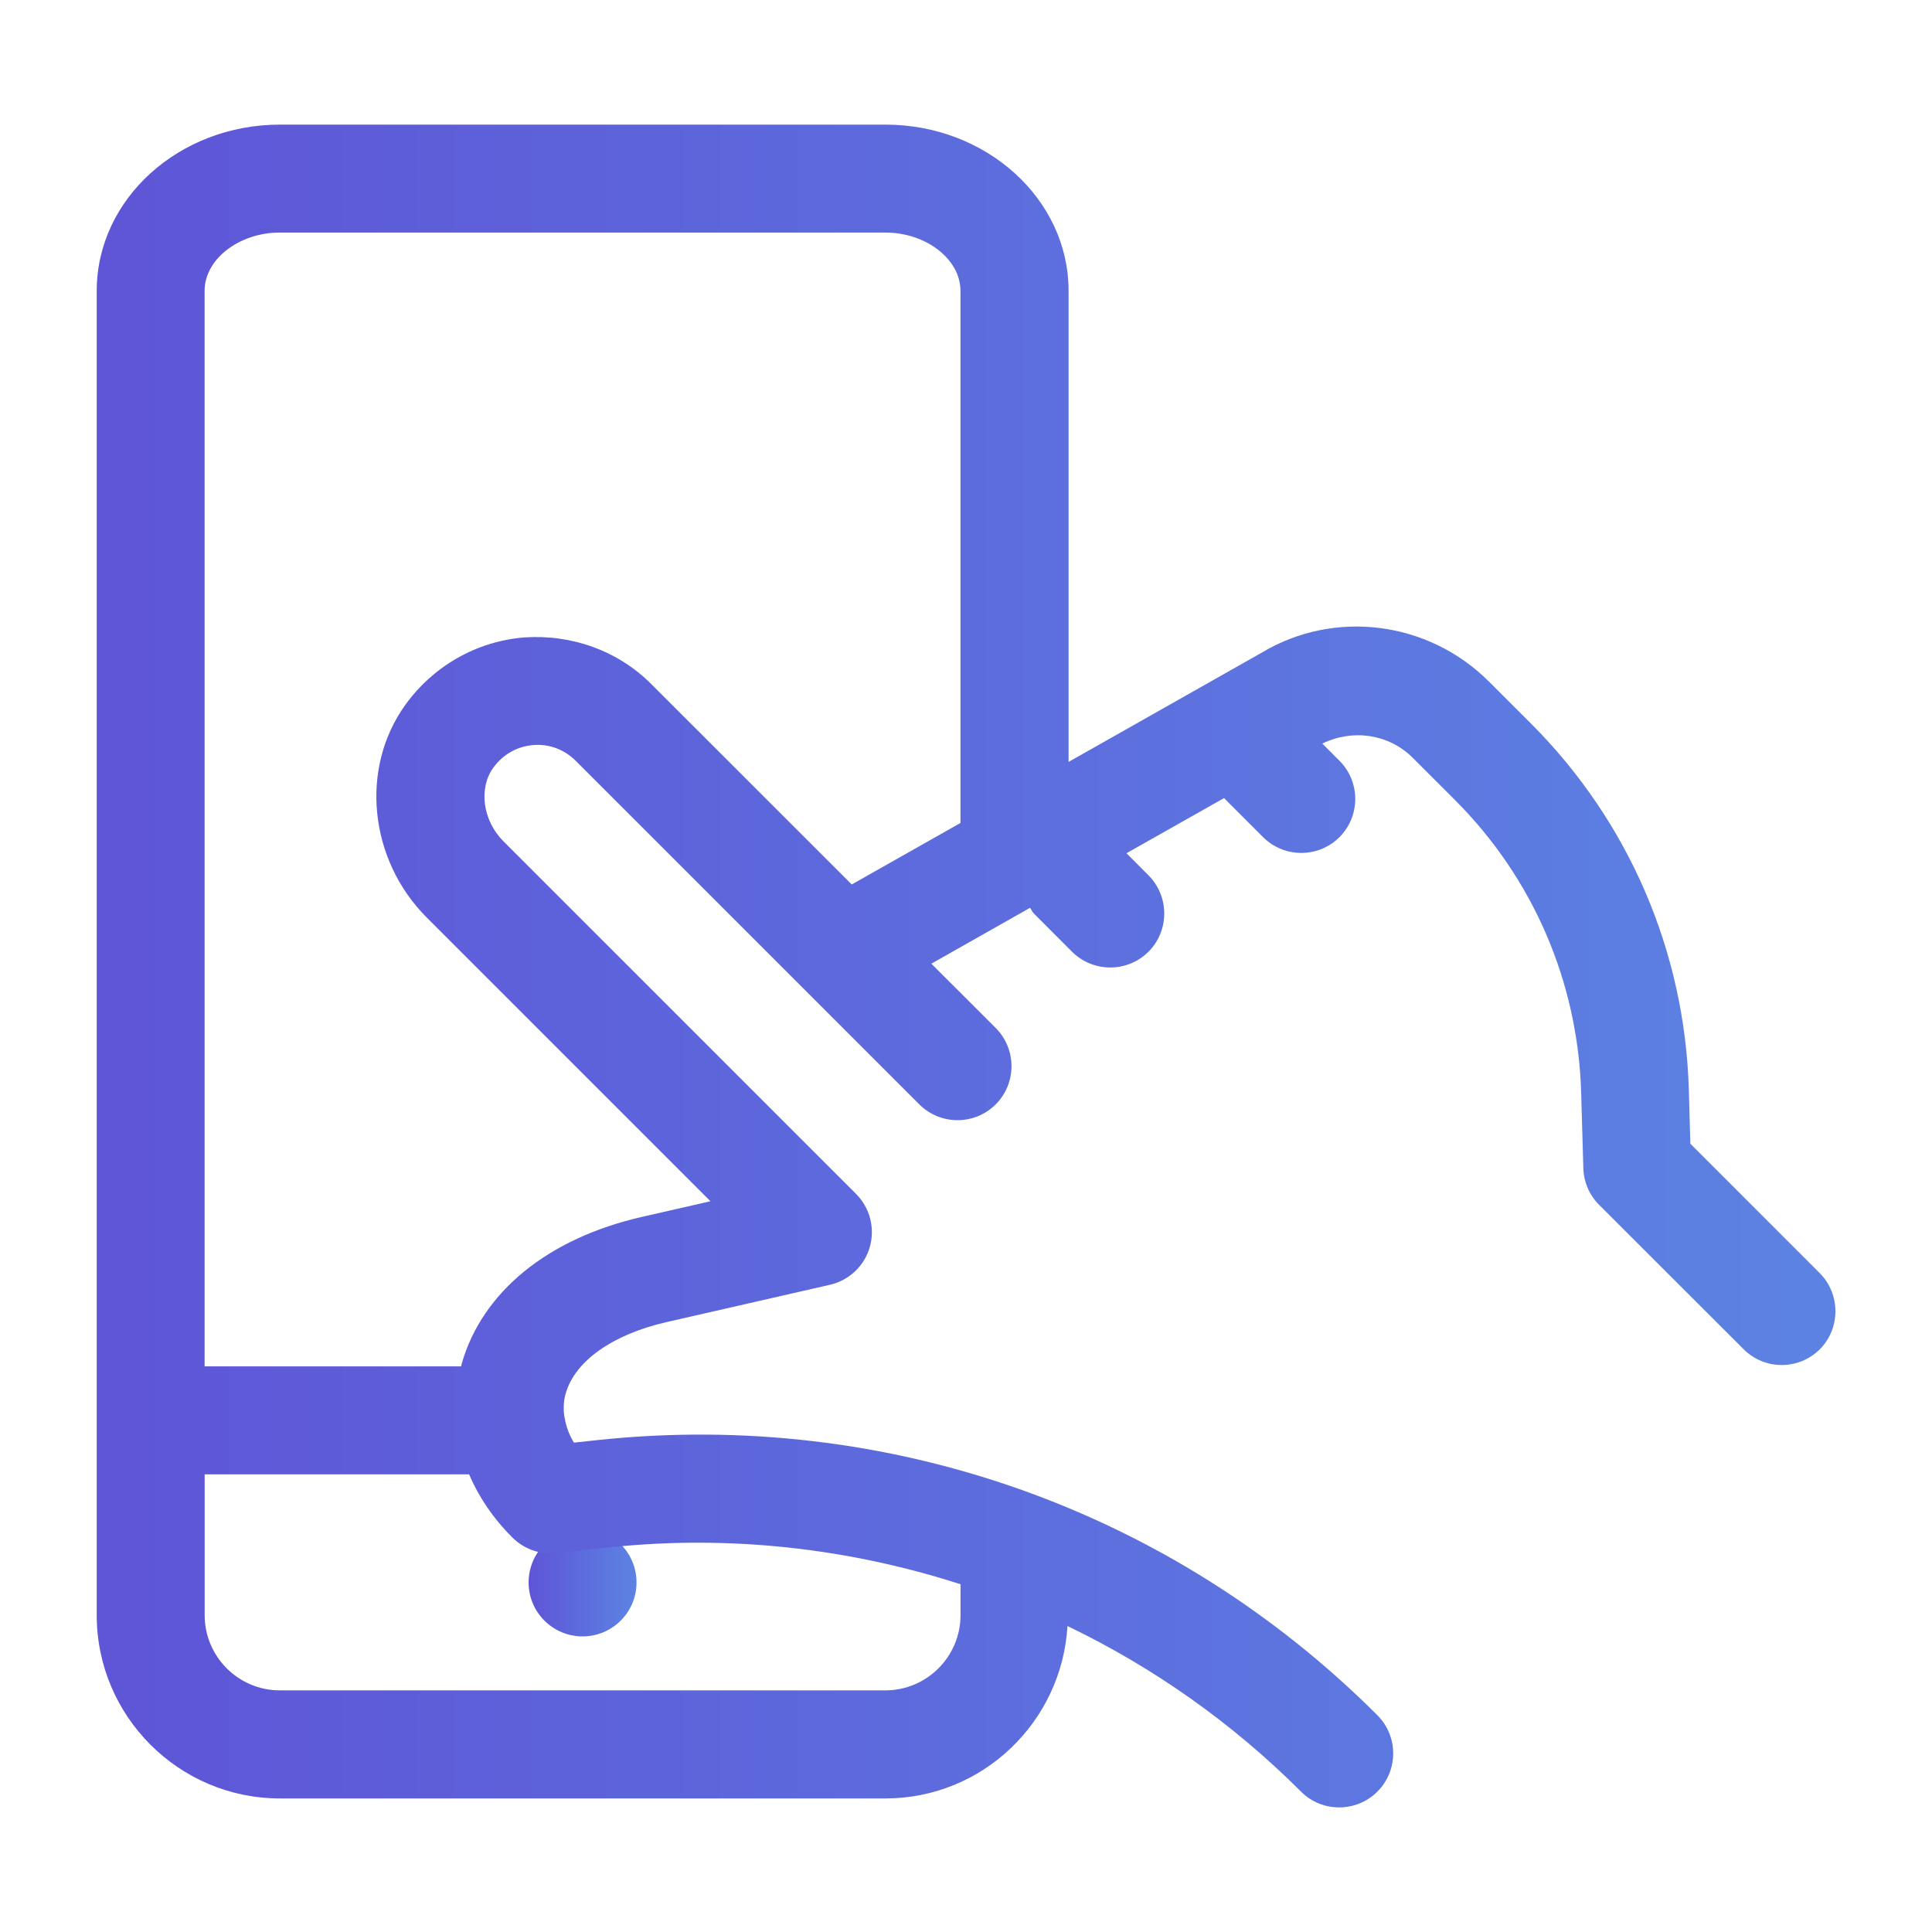 <?xml version="1.0" encoding="utf-8"?>
<!-- Generator: Adobe Illustrator 16.0.0, SVG Export Plug-In . SVG Version: 6.00 Build 0)  -->
<!DOCTYPE svg PUBLIC "-//W3C//DTD SVG 1.1//EN" "http://www.w3.org/Graphics/SVG/1.1/DTD/svg11.dtd">
<svg version="1.1" id="touch" xmlns="http://www.w3.org/2000/svg" xmlns:xlink="http://www.w3.org/1999/xlink" x="0px" y="0px"
	 width="30px" height="30px" viewBox="241 241 30 30" enable-background="new 241 241 30 30" xml:space="preserve">
<g>
	<linearGradient id="SVGID_1_" gradientUnits="userSpaceOnUse" x1="249.208" y1="265.572" x2="250.884" y2="265.572">
		<stop  offset="0" style="stop-color:#5E55D7"/>
		<stop  offset="1" style="stop-color:#5C83E3"/>
	</linearGradient>
	<circle fill="url(#SVGID_1_)" cx="250.046" cy="265.572" r="0.838"/>
	<linearGradient id="SVGID_2_" gradientUnits="userSpaceOnUse" x1="242.5" y1="256" x2="269.5" y2="256">
		<stop  offset="0" style="stop-color:#5E55D7"/>
		<stop  offset="1" style="stop-color:#5C83E3"/>
	</linearGradient>
	<path fill="url(#SVGID_2_)" d="M269.254,260.766l-2.006-2.006l-0.024-0.847c-0.064-2.145-0.936-4.161-2.45-5.677l-0.654-0.653
		c-0.944-0.943-2.402-1.125-3.531-0.447l-2.996,1.695v-7.315c0-1.424-1.276-2.581-2.845-2.581h-9.401
		c-1.569,0-2.845,1.157-2.845,2.581v17.541v3.024c0,1.568,1.276,2.845,2.845,2.845h9.401c1.511,0,2.739-1.188,2.828-2.677
		c1.326,0.638,2.554,1.499,3.626,2.571c0.163,0.164,0.378,0.245,0.593,0.245c0.214,0,0.429-0.081,0.593-0.245
		c0.327-0.328,0.327-0.858,0-1.186c-3.196-3.195-7.609-4.748-12.095-4.274l-0.381,0.041c-0.073-0.118-0.116-0.239-0.14-0.36
		c0-0.015-0.007-0.026-0.008-0.04c-0.018-0.123-0.014-0.246,0.021-0.366c0.144-0.501,0.727-0.913,1.558-1.104l2.544-0.581
		c0.297-0.068,0.535-0.292,0.619-0.585c0.084-0.294,0.003-0.609-0.212-0.825l-5.478-5.478c-0.318-0.318-0.388-0.817-0.159-1.137
		c0.15-0.209,0.371-0.335,0.62-0.355c0.247-0.023,0.487,0.068,0.662,0.243l3.558,3.558l1.778,1.778
		c0.164,0.163,0.378,0.245,0.593,0.245c0.215,0,0.429-0.082,0.593-0.245c0.327-0.328,0.327-0.858,0-1.187l-0.999-0.998l1.533-0.868
		c0.021,0.028,0.032,0.062,0.058,0.088l0.593,0.594c0.164,0.163,0.379,0.245,0.594,0.245s0.429-0.082,0.593-0.244
		c0.327-0.328,0.327-0.858,0.001-1.187l-0.342-0.343l1.518-0.858c0.004,0.005,0.006,0.011,0.01,0.015l0.593,0.593
		c0.164,0.163,0.378,0.245,0.593,0.245s0.429-0.081,0.593-0.245c0.327-0.328,0.327-0.858,0-1.186l-0.266-0.267
		c0.468-0.229,1.032-0.152,1.406,0.223l0.653,0.653c1.213,1.212,1.909,2.825,1.96,4.54l0.034,1.18
		c0.007,0.214,0.095,0.417,0.246,0.568l2.242,2.24c0.327,0.328,0.857,0.328,1.186,0
		C269.581,261.624,269.582,261.094,269.254,260.766L269.254,260.766z M250.468,265.027c1.867-0.197,3.714,0.015,5.447,0.573v0.48
		c0,0.644-0.524,1.168-1.168,1.168h-9.401c-0.645,0-1.168-0.524-1.168-1.168v-2.186h4.106c0.149,0.349,0.373,0.682,0.672,0.98
		c0.18,0.18,0.43,0.269,0.682,0.241L250.468,265.027z M249.139,250.898c-0.736,0.06-1.409,0.441-1.846,1.048
		c-0.708,0.984-0.565,2.403,0.334,3.302l4.405,4.405l-1.065,0.243c-1.457,0.333-2.475,1.161-2.796,2.274
		c-0.004,0.016-0.006,0.031-0.01,0.047h-3.984v-16.702c0-0.49,0.535-0.904,1.168-0.904h9.401c0.634,0,1.168,0.414,1.168,0.904v8.264
		l-1.688,0.955l-3.107-3.106C250.599,251.105,249.88,250.847,249.139,250.898L249.139,250.898z"/>
</g>
</svg>

